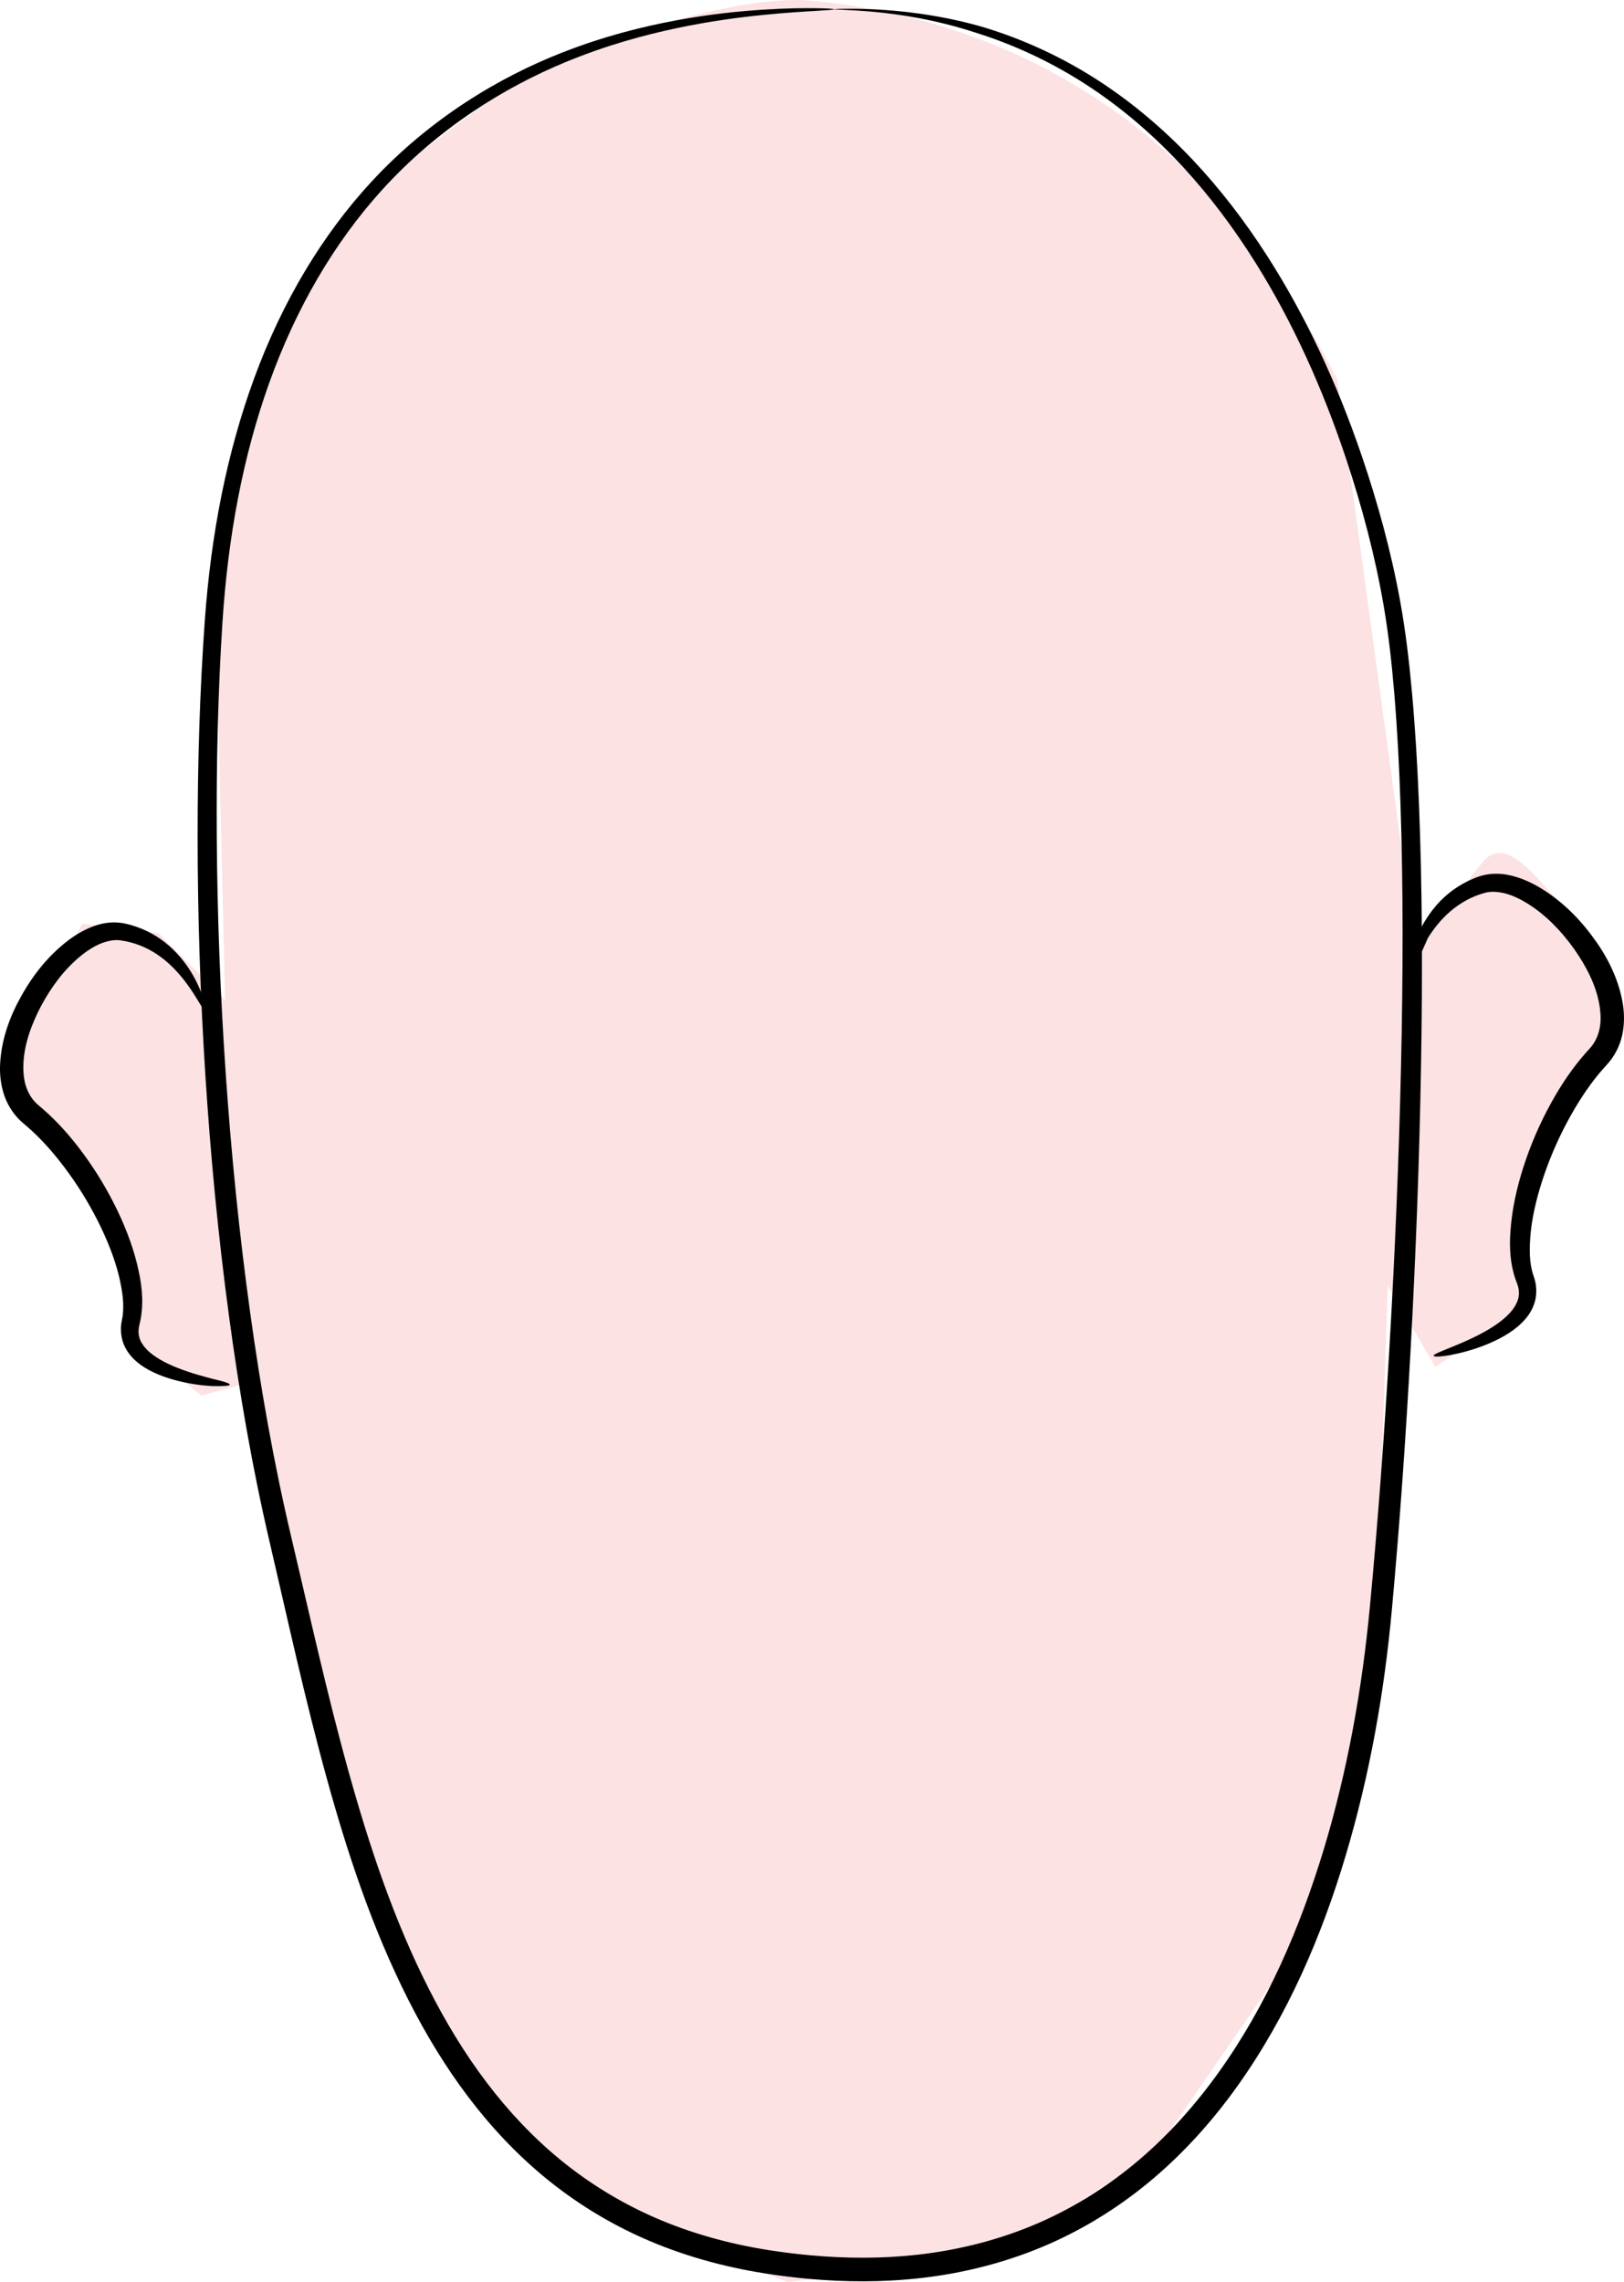 <?xml version="1.0" encoding="UTF-8" standalone="no"?>
<!-- Created with Inkscape (http://www.inkscape.org/) -->

<svg
   xmlns:dc="http://purl.org/dc/elements/1.1/"
   xmlns:cc="http://creativecommons.org/ns#"
   xmlns:rdf="http://www.w3.org/1999/02/22-rdf-syntax-ns#"
   xmlns:svg="http://www.w3.org/2000/svg"
   xmlns="http://www.w3.org/2000/svg"
   xmlns:sodipodi="http://sodipodi.sourceforge.net/DTD/sodipodi-0.dtd"
   xmlns:inkscape="http://www.inkscape.org/namespaces/inkscape"
   width="688.567"
   height="967.318"
   id="svg4068"
   version="1.1"
   inkscape:version="0.48.3.1 r9886"
   sodipodi:docname="cara_4.svg">
  <defs
     id="defs4070">
    <inkscape:path-effect
       effect="skeletal"
       id="path-effect6574"
       is_visible="true"
       pattern="m -14069.21,-1265.649 c 0,-2.76 2.24,-5 5,-5 2.76,0 5,2.24 5,5 0,2.76 -2.24,5 -5,5 -2.76,0 -5,-2.24 -5,-5 z"
       copytype="single_stretched"
       prop_scale="1"
       scale_y_rel="false"
       spacing="0"
       normal_offset="0"
       tang_offset="0"
       prop_units="false"
       vertical_pattern="false"
       fuse_tolerance="0" />
    <inkscape:path-effect
       effect="skeletal"
       id="path-effect5543"
       is_visible="true"
       pattern="m -13870.71,-1632.22 c 0,-2.76 2.24,-5 5,-5 2.76,0 5,2.24 5,5 0,2.76 -2.24,5 -5,5 -2.76,0 -5,-2.24 -5,-5 z"
       copytype="single_stretched"
       prop_scale="1"
       scale_y_rel="false"
       spacing="0"
       normal_offset="0"
       tang_offset="0"
       prop_units="false"
       vertical_pattern="false"
       fuse_tolerance="0" />
    <inkscape:path-effect
       effect="skeletal"
       id="path-effect6549"
       is_visible="true"
       pattern="m -9698.747,1895.311 c 0,-2.76 2.24,-5 5,-5 2.76,0 5,2.24 5,5 0,2.76 -2.24,5 -5,5 -2.76,0 -5,-2.24 -5,-5 z"
       copytype="single_stretched"
       prop_scale="1"
       scale_y_rel="false"
       spacing="0"
       normal_offset="0"
       tang_offset="0"
       prop_units="false"
       vertical_pattern="false"
       fuse_tolerance="0" />
    <inkscape:path-effect
       effect="skeletal"
       id="path-effect3189-8-4-9-7-6-9-2-2-9-8"
       is_visible="true"
       pattern="m 6237.638,1770.428 c 0,-2.76 2.24,-5 5,-5 2.76,0 5,2.24 5,5 0,2.76 -2.24,5 -5,5 -2.76,0 -5,-2.24 -5,-5 z"
       copytype="single_stretched"
       prop_scale="1"
       scale_y_rel="false"
       spacing="0"
       normal_offset="0"
       tang_offset="0"
       prop_units="false"
       vertical_pattern="false"
       fuse_tolerance="0" />
    <inkscape:path-effect
       effect="skeletal"
       id="path-effect3189-8-4-9-7-6-9-2-2-9-8-3"
       is_visible="true"
       pattern="m 6757.667,1749.188 c 0,-2.76 2.24,-5 5,-5 2.76,0 5,2.24 5,5 0,2.76 -2.24,5 -5,5 -2.76,0 -5,-2.24 -5,-5 z"
       copytype="single_stretched"
       prop_scale="1"
       scale_y_rel="false"
       spacing="0"
       normal_offset="0"
       tang_offset="0"
       prop_units="false"
       vertical_pattern="false"
       fuse_tolerance="0" />
    <inkscape:path-effect
       effect="skeletal"
       id="path-effect3093-0"
       is_visible="true"
       pattern="m 7506.686,594.575 c 0,-2.76 2.24,-5 5,-5 2.76,0 5,2.24 5,5 0,2.76 -2.24,5 -5,5 -2.76,0 -5,-2.24 -5,-5 z"
       copytype="single_stretched"
       prop_scale="1"
       scale_y_rel="false"
       spacing="0"
       normal_offset="0"
       tang_offset="0"
       prop_units="false"
       vertical_pattern="false"
       fuse_tolerance="0" />
    <inkscape:path-effect
       effect="skeletal"
       id="path-effect3189-5"
       is_visible="true"
       pattern="m 7506.686,594.575 c 0,-2.76 2.24,-5 5,-5 2.76,0 5,2.24 5,5 0,2.76 -2.24,5 -5,5 -2.76,0 -5,-2.24 -5,-5 z"
       copytype="single_stretched"
       prop_scale="1"
       scale_y_rel="false"
       spacing="0"
       normal_offset="0"
       tang_offset="0"
       prop_units="false"
       vertical_pattern="false"
       fuse_tolerance="0" />
    <inkscape:path-effect
       effect="skeletal"
       id="path-effect3193-1"
       is_visible="true"
       pattern="m 7506.686,594.575 c 0,-2.76 2.24,-5 5,-5 2.76,0 5,2.24 5,5 0,2.76 -2.24,5 -5,5 -2.76,0 -5,-2.24 -5,-5 z"
       copytype="single_stretched"
       prop_scale="1"
       scale_y_rel="false"
       spacing="0"
       normal_offset="0"
       tang_offset="0"
       prop_units="false"
       vertical_pattern="false"
       fuse_tolerance="0" />
    <inkscape:path-effect
       effect="skeletal"
       id="path-effect4306"
       is_visible="true"
       pattern="M 0,5 C 0,2.24 2.24,0 5,0 7.76,0 10,2.24 10,5 10,7.76 7.76,10 5,10 2.24,10 0,7.76 0,5 z"
       copytype="single_stretched"
       prop_scale="1"
       scale_y_rel="false"
       spacing="0"
       normal_offset="0"
       tang_offset="0"
       prop_units="false"
       vertical_pattern="false"
       fuse_tolerance="0" />
    <inkscape:path-effect
       effect="skeletal"
       id="path-effect3093-0-8"
       is_visible="true"
       pattern="m 7506.686,594.575 c 0,-2.76 2.24,-5 5,-5 2.76,0 5,2.24 5,5 0,2.76 -2.24,5 -5,5 -2.76,0 -5,-2.24 -5,-5 z"
       copytype="single_stretched"
       prop_scale="1"
       scale_y_rel="false"
       spacing="0"
       normal_offset="0"
       tang_offset="0"
       prop_units="false"
       vertical_pattern="false"
       fuse_tolerance="0" />
    <inkscape:path-effect
       effect="skeletal"
       id="path-effect3189-5-8"
       is_visible="true"
       pattern="m 7506.686,594.575 c 0,-2.76 2.24,-5 5,-5 2.76,0 5,2.24 5,5 0,2.76 -2.24,5 -5,5 -2.76,0 -5,-2.24 -5,-5 z"
       copytype="single_stretched"
       prop_scale="1"
       scale_y_rel="false"
       spacing="0"
       normal_offset="0"
       tang_offset="0"
       prop_units="false"
       vertical_pattern="false"
       fuse_tolerance="0" />
    <inkscape:path-effect
       effect="skeletal"
       id="path-effect3193-1-3"
       is_visible="true"
       pattern="m 7506.686,594.575 c 0,-2.76 2.24,-5 5,-5 2.76,0 5,2.24 5,5 0,2.76 -2.24,5 -5,5 -2.76,0 -5,-2.24 -5,-5 z"
       copytype="single_stretched"
       prop_scale="1"
       scale_y_rel="false"
       spacing="0"
       normal_offset="0"
       tang_offset="0"
       prop_units="false"
       vertical_pattern="false"
       fuse_tolerance="0" />
    <inkscape:path-effect
       effect="skeletal"
       id="path-effect4306-2"
       is_visible="true"
       pattern="M 0,5 C 0,2.24 2.24,0 5,0 7.76,0 10,2.24 10,5 10,7.76 7.76,10 5,10 2.24,10 0,7.76 0,5 z"
       copytype="single_stretched"
       prop_scale="1"
       scale_y_rel="false"
       spacing="0"
       normal_offset="0"
       tang_offset="0"
       prop_units="false"
       vertical_pattern="false"
       fuse_tolerance="0" />
    <inkscape:path-effect
       effect="skeletal"
       id="path-effect4589-2"
       is_visible="true"
       pattern="m -2308.197,-1921.586 c 0,-2.76 2.24,-5 5,-5 2.76,0 5,2.24 5,5 0,2.76 -2.24,5 -5,5 -2.76,0 -5,-2.24 -5,-5 z"
       copytype="single_stretched"
       prop_scale="1"
       scale_y_rel="false"
       spacing="0"
       normal_offset="0"
       tang_offset="0"
       prop_units="false"
       vertical_pattern="false"
       fuse_tolerance="0" />
    <inkscape:path-effect
       effect="skeletal"
       id="path-effect3189-8-4-9-6-1"
       is_visible="true"
       pattern="m 3530.233,-1895.921 c 0,-2.76 2.24,-5 5,-5 2.76,0 5,2.24 5,5 0,2.76 -2.24,5 -5,5 -2.76,0 -5,-2.24 -5,-5 z"
       copytype="single_stretched"
       prop_scale="1"
       scale_y_rel="false"
       spacing="0"
       normal_offset="0"
       tang_offset="0"
       prop_units="false"
       vertical_pattern="false"
       fuse_tolerance="0" />
    <inkscape:path-effect
       effect="skeletal"
       id="path-effect3189-8-4-9-7-6-9"
       is_visible="true"
       pattern="m 2449.24,-1865.963 c 0,-2.76 2.24,-5 5,-5 2.76,0 5,2.24 5,5 0,2.76 -2.24,5 -5,5 -2.76,0 -5,-2.24 -5,-5 z"
       copytype="single_stretched"
       prop_scale="1"
       scale_y_rel="false"
       spacing="0"
       normal_offset="0"
       tang_offset="0"
       prop_units="false"
       vertical_pattern="false"
       fuse_tolerance="0" />
  </defs>
  <sodipodi:namedview
     id="base"
     pagecolor="#ffffff"
     bordercolor="#666666"
     borderopacity="1.0"
     inkscape:pageopacity="0.0"
     inkscape:pageshadow="2"
     inkscape:zoom="0.35000001"
     inkscape:cx="554.28835"
     inkscape:cy="39.084031"
     inkscape:document-units="px"
     inkscape:current-layer="layer1"
     showgrid="false"
     fit-margin-top="0"
     fit-margin-left="0"
     fit-margin-right="0"
     fit-margin-bottom="0"
     inkscape:window-width="1914"
     inkscape:window-height="1030"
     inkscape:window-x="0"
     inkscape:window-y="25"
     inkscape:window-maximized="1" />
  <g
     inkscape:label="Capa 1"
     inkscape:groupmode="layer"
     id="layer1"
     transform="translate(-59.944,-261.865)">
    <g
       id="g5637">
      <path
         inkscape:connector-curvature="0"
         id="path4785"
         d="m 151.371,518.035 4.041,167.685 -28.284,-28.284 -32.325,-4.041 -22.223,44.447 -8.081,28.284 34.345,42.426 14.142,28.284 0,30.305 32.325,26.264 22.223,-6.061 38.386,179.807 44.447,107.076 c 0,0 56.569,58.589 68.69,64.65 12.122,6.061 74.751,30.305 74.751,30.305 l 86.873,-10.101 68.69,-44.447 58.589,-84.853 c 0,0 36.365,-117.178 36.365,-143.442 0,-26.264 4.041,-139.401 4.041,-139.401 l 20.203,34.345 38.386,-26.264 c 0,0 -8.081,-38.386 4.041,-54.548 12.122,-16.162 30.305,-60.609 30.305,-60.609 0,0 8.081,-28.284 -8.081,-42.426 -16.162,-14.142 -32.325,-44.447 -44.447,-30.305 -12.122,14.142 -28.284,40.406 -28.284,40.406 L 626.987,422.934 C 562.198,293.64 460.128,266.64 400.529,261.897 355.238,260.689 282.911,293.304 282.911,293.304 c 0,0 -77.249,55.136 -81.29,65.237 -26.685,56.681 -48.816,83.239 -50.251,159.494 z"
         style="fill:#fce2e2;fill-opacity:1;stroke:none;display:inline"
         sodipodi:nodetypes="cccccccccccccsccccscccscsscccccc" />
      <path
         sodipodi:nodetypes="zsssssz"
         inkscape:connector-curvature="0"
         inkscape:original-d="M 413.6011,265.8093 C 236.1479,266.63 160.4304,379.3172 150.5116,525.4706 c -7.6246,112.3479 0.4212,270.2923 28.4083,389.2578 30.3809,129.141 57.0027,282.593 206.4063,305.902 186.3691,29.0761 247.6014,-142.9779 260.0993,-277.0005 12.3343,-132.2688 20.2056,-338.6405 4.6715,-426.0508 -9.1183,-51.3084 -59.0426,-252.5905 -236.4959,-251.7698 z"
         inkscape:path-effect="#path-effect4589-2"
         id="path4587-8"
         d="m 413.601,265.809 c 8.8e-4,0.191 -2.623,0.368 -7.726,0.674 -5.103,0.306 -12.692,0.736 -22.572,1.737 -9.88,1.001 -22.063,2.564 -36.162,5.525 -14.099,2.961 -30.127,7.31 -47.318,14.412 -12.865,5.31 -26.326,12.247 -39.693,21.258 -13.368,9.011 -26.646,20.099 -38.805,33.63 -9.71,10.792 -18.686,23.08 -26.661,36.728 -7.975,13.649 -14.949,28.659 -20.683,44.715 -5.44,15.236 -9.804,31.403 -13.081,48.341 -3.277,16.938 -5.465,34.649 -6.643,52.894 -1.873,29.143 -2.615,59.609 -2.406,91.219 0.215,32.336 1.439,65.858 3.822,100.386 2.279,33.018 5.606,66.951 10.426,101.569 4.34,31.159 9.846,62.872 17.398,94.752 7.69,32.469 14.928,65.641 24.138,98.789 8.749,31.446 19.131,63.002 34.243,92.698 7.01,13.783 15.043,27.13 24.441,39.519 9.086,11.978 19.459,23.073 31.152,32.656 11.879,9.742 25.152,17.93 39.354,24.213 15.532,6.88 32.195,11.495 49.268,14.164 5.756,0.895 11.547,1.621 17.359,2.153 15.25,1.397 30.505,1.445 45.487,-0.236 17.988,-2.013 35.587,-6.538 51.885,-13.706 15.339,-6.735 29.553,-15.81 42.18,-26.573 12.731,-10.846 23.883,-23.411 33.561,-36.905 20.579,-28.667 34.506,-61.276 44.522,-94.279 10.321,-34.075 16.409,-68.752 19.655,-102.951 3.549,-37.456 6.196,-74.142 8.295,-109.898 2.416,-41.172 4.07,-81.099 4.933,-119.597 0.863,-38.567 0.971,-75.679 -0.232,-111.127 -0.541,-15.928 -1.348,-31.504 -2.621,-46.687 -1.083,-12.904 -2.463,-25.496 -4.58,-37.673 -3.699,-21.315 -9.158,-41.562 -15.461,-60.669 -5.198,-15.743 -11.051,-30.695 -17.5,-44.708 -6.449,-14.013 -13.494,-27.089 -21.028,-39.157 -9.454,-15.147 -19.69,-28.663 -30.407,-40.367 -10e-6,-1e-5 -2e-5,-2e-5 -3e-5,-3e-5 -12.671,-13.837 -26.008,-25.122 -39.184,-33.938 -8.657,-5.794 -17.246,-10.531 -25.501,-14.395 -8.254,-3.864 -16.175,-6.857 -23.576,-9.184 -9.088,-2.982 -17.383,-4.931 -24.666,-6.288 -7.284,-1.356 -13.56,-2.119 -18.71,-2.603 -5.15,-0.484 -9.178,-0.689 -12.014,-0.818 -2.837,-0.128 -4.485,-0.179 -4.893,-0.244 -1.5e-4,-0.032 -1.5e-4,-0.032 -1.5e-4,-0.032 0,0 0,-4e-5 -1.5e-4,-0.032 0.407,-0.068 2.057,-0.152 4.91,-0.184 2.853,-0.032 6.911,-0.012 12.119,0.244 5.208,0.256 11.569,0.748 18.978,1.782 7.409,1.034 15.87,2.608 25.181,5.162 7.584,2.181 15.716,5.046 24.211,8.813 8.495,3.767 17.354,8.436 26.305,14.206 13.617,8.78 27.432,20.097 40.563,34.051 10e-6,1e-5 2e-5,2e-5 3e-5,3e-5 11.104,11.799 21.724,25.45 31.527,40.762 7.806,12.195 15.12,25.416 21.822,39.588 6.703,14.172 12.795,29.294 18.205,45.214 6.565,19.297 12.282,39.822 16.229,61.531 2.262,12.46 3.767,25.264 4.95,38.283 1.396,15.335 2.318,31.035 2.965,47.05 1.441,35.637 1.55,72.913 0.881,111.587 -0.667,38.614 -2.144,78.657 -4.404,119.939 -1.962,35.849 -4.491,72.654 -7.941,110.26 -3.181,34.722 -9.297,70.036 -19.755,104.871 -10.113,33.749 -24.441,67.334 -45.764,97.224 -10.054,14.081 -21.73,27.249 -35.138,38.714 -13.317,11.382 -28.339,20.984 -44.61,28.149 -17.296,7.605 -35.864,12.402 -54.786,14.515 -15.742,1.753 -31.672,1.717 -47.509,0.27 -6.035,-0.552 -12.037,-1.306 -17.989,-2.238 -17.838,-2.777 -35.337,-7.644 -51.768,-14.915 -15.028,-6.658 -29.059,-15.326 -41.627,-25.648 -12.355,-10.155 -23.255,-21.822 -32.738,-34.367 -9.801,-12.967 -18.127,-26.821 -25.325,-41.045 -15.487,-30.622 -26.041,-62.793 -34.78,-94.576 -9.229,-33.522 -16.41,-66.82 -23.978,-99.212 -7.54,-32.269 -12.991,-64.284 -17.238,-95.671 -4.721,-34.876 -7.923,-69.027 -10.055,-102.23 -2.23,-34.721 -3.281,-68.426 -3.304,-100.931 -0.024,-31.772 0.925,-62.423 3.021,-91.758 1.318,-18.524 3.687,-36.529 7.172,-53.764 3.485,-17.236 8.086,-33.702 13.78,-49.231 6.005,-16.38 13.304,-31.685 21.634,-45.592 8.329,-13.907 17.688,-26.418 27.786,-37.396 12.674,-13.759 26.434,-24.948 40.236,-33.973 13.802,-9.025 27.652,-15.888 40.855,-21.07 17.627,-6.912 33.959,-10.997 48.28,-13.657 14.32,-2.66 26.641,-3.886 36.612,-4.535 9.971,-0.649 17.604,-0.714 22.73,-0.647 5.126,0.066 7.751,0.267 7.752,0.458 z"
         style="fill:#000000;fill-rule:evenodd;stroke:none" />
      <path
         inkscape:connector-curvature="0"
         inkscape:original-d="m 657.524,674.5698 c 0,0 5.0216,-29.8425 30.9043,-37.7622 25.8827,-7.9197 71.5644,48.867 49.0838,73.0438 -22.4807,24.1768 -39.3596,71.8004 -30.882,94.3672 8.4777,22.5668 -38.8557,32.3325 -38.8557,32.3325"
         inkscape:path-effect="#path-effect3189-8-4-9-6-1"
         id="path3187-7-6-0-3-8"
         d="m 657.524,674.57 c -0.762,-0.275 0.597,-6.285 3.698,-16.838 0,-10e-6 0,-10e-6 0,-10e-6 0.974,-2.139 2.187,-4.427 3.719,-6.78 1.532,-2.353 3.382,-4.769 5.643,-7.12 4.176,-4.287 9.803,-8.208 16.765,-10.549 3.989,-1.273 8.321,-1.362 12.425,-0.47 4.406,0.931 8.661,2.726 12.6,5.041 4.206,2.457 8.24,5.46 12.02,8.939 3.78,3.479 7.305,7.433 10.5,11.734 2.906,3.846 5.62,8.085 7.872,12.712 2.252,4.627 4.041,9.643 5.055,15.024 0.848,4.487 0.998,9.347 -0.04,14.259 -1.017,4.662 -3.255,9.098 -6.61,12.734 -0.367,0.394 -0.731,0.793 -1.092,1.195 -5.375,5.997 -9.848,12.717 -13.765,19.587 -4.699,8.272 -8.472,16.737 -11.396,25.1 0,0 0,0 0,0 -2.945,8.463 -5.036,16.728 -5.911,24.612 0,1e-5 0,1e-5 0,1e-5 0,0 0,0 0,0 -0.359,3.547 -0.557,6.98 -0.406,10.194 0.152,3.214 0.654,6.21 1.619,8.925 0,0 0,0 0,0 1.146,3.185 1.409,6.64 0.713,9.919 0,0 0,0 0,0 -0.763,3.243 -2.32,5.945 -4.16,8.09 -2.162,2.537 -4.58,4.445 -6.939,5.972 0,0 0,0 0,0 -2.845,1.855 -5.652,3.245 -8.281,4.371 0,0 0,0 0,0 -3.263,1.399 -6.285,2.421 -8.985,3.204 -2.7,0.783 -5.078,1.325 -7.087,1.709 0,0 0,0 0,0 -2.343,0.449 -4.193,0.676 -5.49,0.74 0,0 0,0 0,0 -0.687,0.034 -1.221,0.022 -1.593,-0.032 0,0 0,0 0,0 -0.19,-0.027 -0.339,-0.065 -0.443,-0.113 0,0 0,0 0,0 0,0 0,0 0,0 0,0 0,0 0,0 -0.062,-0.07 -0.107,-0.109 -0.136,-0.134 0,0 0,0 0,0 -0.017,-0.024 -0.029,-0.035 -0.036,-0.041 -0.011,-0.005 -0.011,-0.005 -0.011,-0.005 0,0 -10e-6,-10e-6 -0.001,-0.007 0.014,-0.01 0.02,-0.025 0.026,-0.054 0,0 0,0 0,0 0.017,-0.034 0.041,-0.088 0.069,-0.177 0,0 0,0 0,0 0,0 0,0 0,0 0,0 0,0 0,0 0.074,-0.086 0.191,-0.182 0.35,-0.287 0,0 0,0 0,0 0.309,-0.205 0.775,-0.447 1.391,-0.731 0,0 0,0 0,0 1.162,-0.535 2.853,-1.215 5.011,-2.093 0,0 0,0 0,0 1.851,-0.753 4.046,-1.645 6.511,-2.739 2.465,-1.094 5.203,-2.39 8.099,-4.001 0,0 0,0 0,0 2.329,-1.297 4.75,-2.779 7.072,-4.591 0,0 0,0 0,0 1.919,-1.51 3.775,-3.191 5.201,-5.176 1.167,-1.646 2.104,-3.47 2.352,-5.315 0,0 0,0 0,0 0.313,-1.795 -0.028,-3.848 -0.816,-5.813 0,0 0,0 0,0 -1.358,-3.468 -2.194,-7.172 -2.59,-10.989 -0.396,-3.817 -0.35,-7.746 -0.022,-11.623 0,0 0,0 0,0 0,-10e-6 0,-10e-6 0,-2e-5 0.662,-8.727 2.635,-17.779 5.577,-26.817 0,0 0,0 0,0 2.904,-8.963 6.776,-18.053 11.702,-26.933 4.075,-7.371 8.93,-14.703 14.925,-21.418 0.403,-0.451 0.809,-0.898 1.22,-1.341 2.084,-2.213 3.529,-5.088 4.204,-8.076 0.769,-3.255 0.633,-6.831 0.055,-10.384 -0.714,-4.36 -2.17,-8.558 -4.063,-12.557 -1.893,-3.999 -4.223,-7.799 -6.73,-11.37 -2.821,-3.941 -5.871,-7.567 -9.108,-10.757 -3.237,-3.19 -6.662,-5.945 -10.228,-8.197 -3.323,-2.085 -6.657,-3.721 -9.975,-4.556 -3.027,-0.739 -5.996,-0.93 -8.499,-0.216 -5.844,1.578 -10.841,4.549 -14.717,7.921 -2.093,1.791 -3.889,3.715 -5.447,5.637 -1.558,1.922 -2.877,3.842 -4.01,5.667 0,0 -10e-6,0 -10e-6,0 -4.258,9.815 -7.047,15.288 -7.809,15.013 z"
         style="fill:#000000;fill-rule:evenodd;stroke:none" />
      <path
         inkscape:connector-curvature="0"
         inkscape:original-d="m 146.5692,689.6503 c 0,0 -8.7248,-28.431 -34.9595,-32.8235 -26.2348,-4.3926 -63.4508,56.8015 -38.4429,77.4704 25.0078,20.6688 47.5687,64.9014 42.2067,87.9771 -5.362,23.0757 42.0094,26.5122 42.0094,26.5122"
         inkscape:path-effect="#path-effect3189-8-4-9-7-6-9"
         id="path3187-7-6-0-6-1-1"
         d="m 146.569,689.65 c -0.028,0.009 -0.058,0.01 -0.09,0.005 0,0 0,0 0,0 -0.031,-0.005 -0.064,-0.018 -0.099,-0.036 -0.07,-0.037 -0.148,-0.1 -0.235,-0.187 0,0 0,0 0,0 0,0 0,0 0,0 -0.171,-0.172 -0.375,-0.438 -0.619,-0.794 0,0 0,0 0,0 -0.468,-0.686 -1.078,-1.701 -1.874,-3 0,0 0,0 0,0 -1.455,-2.375 -3.509,-5.708 -6.573,-9.452 0,0 0,0 0,0 -1.346,-1.64 -2.888,-3.355 -4.665,-5.047 -1.777,-1.692 -3.79,-3.361 -6.078,-4.868 0,0 0,0 0,0 -4.207,-2.78 -9.45,-5.026 -15.336,-5.807 0,0 0,0 0,0 -2.517,-0.371 -5.373,0.198 -8.219,1.304 0,0 0,0 0,0 -3.116,1.238 -6.148,3.257 -9.112,5.713 0,0 0,0 0,0 -2e-6,0 -5e-6,10e-6 -7e-6,10e-6 0,0 0,0 0,0 -3.18,2.65 -6.158,5.771 -8.898,9.292 -2.74,3.521 -5.242,7.442 -7.482,11.64 0,0 0,0 0,0 -1.981,3.799 -3.761,7.796 -5.089,11.93 -1.328,4.134 -2.206,8.403 -2.34,12.734 0,0 0,0 0,0 -0.106,3.528 0.22,7.018 1.383,10.077 0,0 0,0 0,0 1.037,2.81 2.805,5.414 5.108,7.292 0.458,0.379 0.912,0.763 1.362,1.151 6.71,5.779 12.386,12.304 17.304,18.966 5.943,8.024 10.883,16.389 14.864,24.754 4.028,8.433 7.113,17.006 8.877,25.431 0,10e-6 0,10e-6 0,2e-5 0.818,3.738 1.366,7.565 1.469,11.34 0.103,3.775 -0.238,7.497 -1.118,11.058 -0.515,2.004 -0.585,4.037 -0.054,5.733 0.473,1.754 1.614,3.404 2.956,4.854 1.637,1.747 3.656,3.145 5.716,4.37 2.49,1.468 5.036,2.602 7.469,3.569 3.017,1.199 5.842,2.112 8.379,2.863 2.537,0.752 4.786,1.341 6.686,1.841 4.643,1.054 7.161,1.879 7.121,2.41 0,0 0,0 0,0 -3e-4,0.003 -3.1e-4,0.003 -3.1e-4,0.003 0,0 1e-5,0 -3.5e-4,0.003 0,0 0,0 0,0 -0.063,0.528 -2.685,0.722 -7.543,0.611 -2.007,-0.113 -4.397,-0.333 -7.134,-0.747 -2.737,-0.414 -5.821,-1.02 -9.192,-1.963 -2.708,-0.758 -5.624,-1.75 -8.639,-3.192 -2.498,-1.185 -5.105,-2.734 -7.544,-4.933 -2.075,-1.857 -3.945,-4.296 -5.111,-7.369 -1.104,-3.118 -1.293,-6.53 -0.584,-9.791 0.589,-2.762 0.692,-5.739 0.425,-8.885 -0.266,-3.146 -0.902,-6.46 -1.707,-9.867 0,0 0,-10e-6 0,-10e-6 -1.866,-7.562 -4.965,-15.339 -8.92,-23.201 -3.922,-7.767 -8.684,-15.526 -14.322,-22.976 -4.697,-6.187 -9.914,-12.154 -15.915,-17.302 -0.403,-0.346 -0.808,-0.687 -1.217,-1.023 -3.747,-3.122 -6.507,-7.169 -8.101,-11.595 0,0 0,0 0,0 -1.646,-4.666 -2.126,-9.432 -1.874,-13.921 0,0 0,0 0,0 0.298,-5.383 1.4,-10.506 3.002,-15.309 1.602,-4.803 3.705,-9.286 6.046,-13.409 0,0 0,0 0,0 2.563,-4.605 5.494,-8.913 8.734,-12.791 3.241,-3.878 6.791,-7.325 10.578,-10.261 0,0 0,0 0,0 3e-6,0 5e-6,-10e-6 8e-6,-10e-6 0,0 0,0 0,0 3.546,-2.764 7.468,-5.062 11.651,-6.537 0,0 0,0 0,0 3.893,-1.399 8.138,-1.867 12.201,-1.136 0,0 0,0 0,0 3.547,0.696 6.829,1.826 9.791,3.233 2.963,1.406 5.607,3.089 7.918,4.913 0,0 0,0 0,0 2.486,1.969 4.584,4.061 6.365,6.137 1.781,2.076 3.247,4.137 4.463,6.087 0,0 0,0 0,0 2.771,4.433 4.314,8.284 5.17,11.054 0,0 0,0 1e-5,0 0.469,1.515 0.727,2.722 0.825,3.57 0,0 0,0 0,0 0.051,0.441 0.059,0.788 0.028,1.033 0,0 0,0 0,0 0,0 0,0 0,0 -0.016,0.124 -0.041,0.223 -0.076,0.295 -0.018,0.036 -0.037,0.066 -0.059,0.088 0,0 0,0 0,0 -0.023,0.024 -0.048,0.04 -0.076,0.049 z"
         style="fill:#000000;fill-rule:evenodd;stroke:none" />
    </g>
  </g>
</svg>
